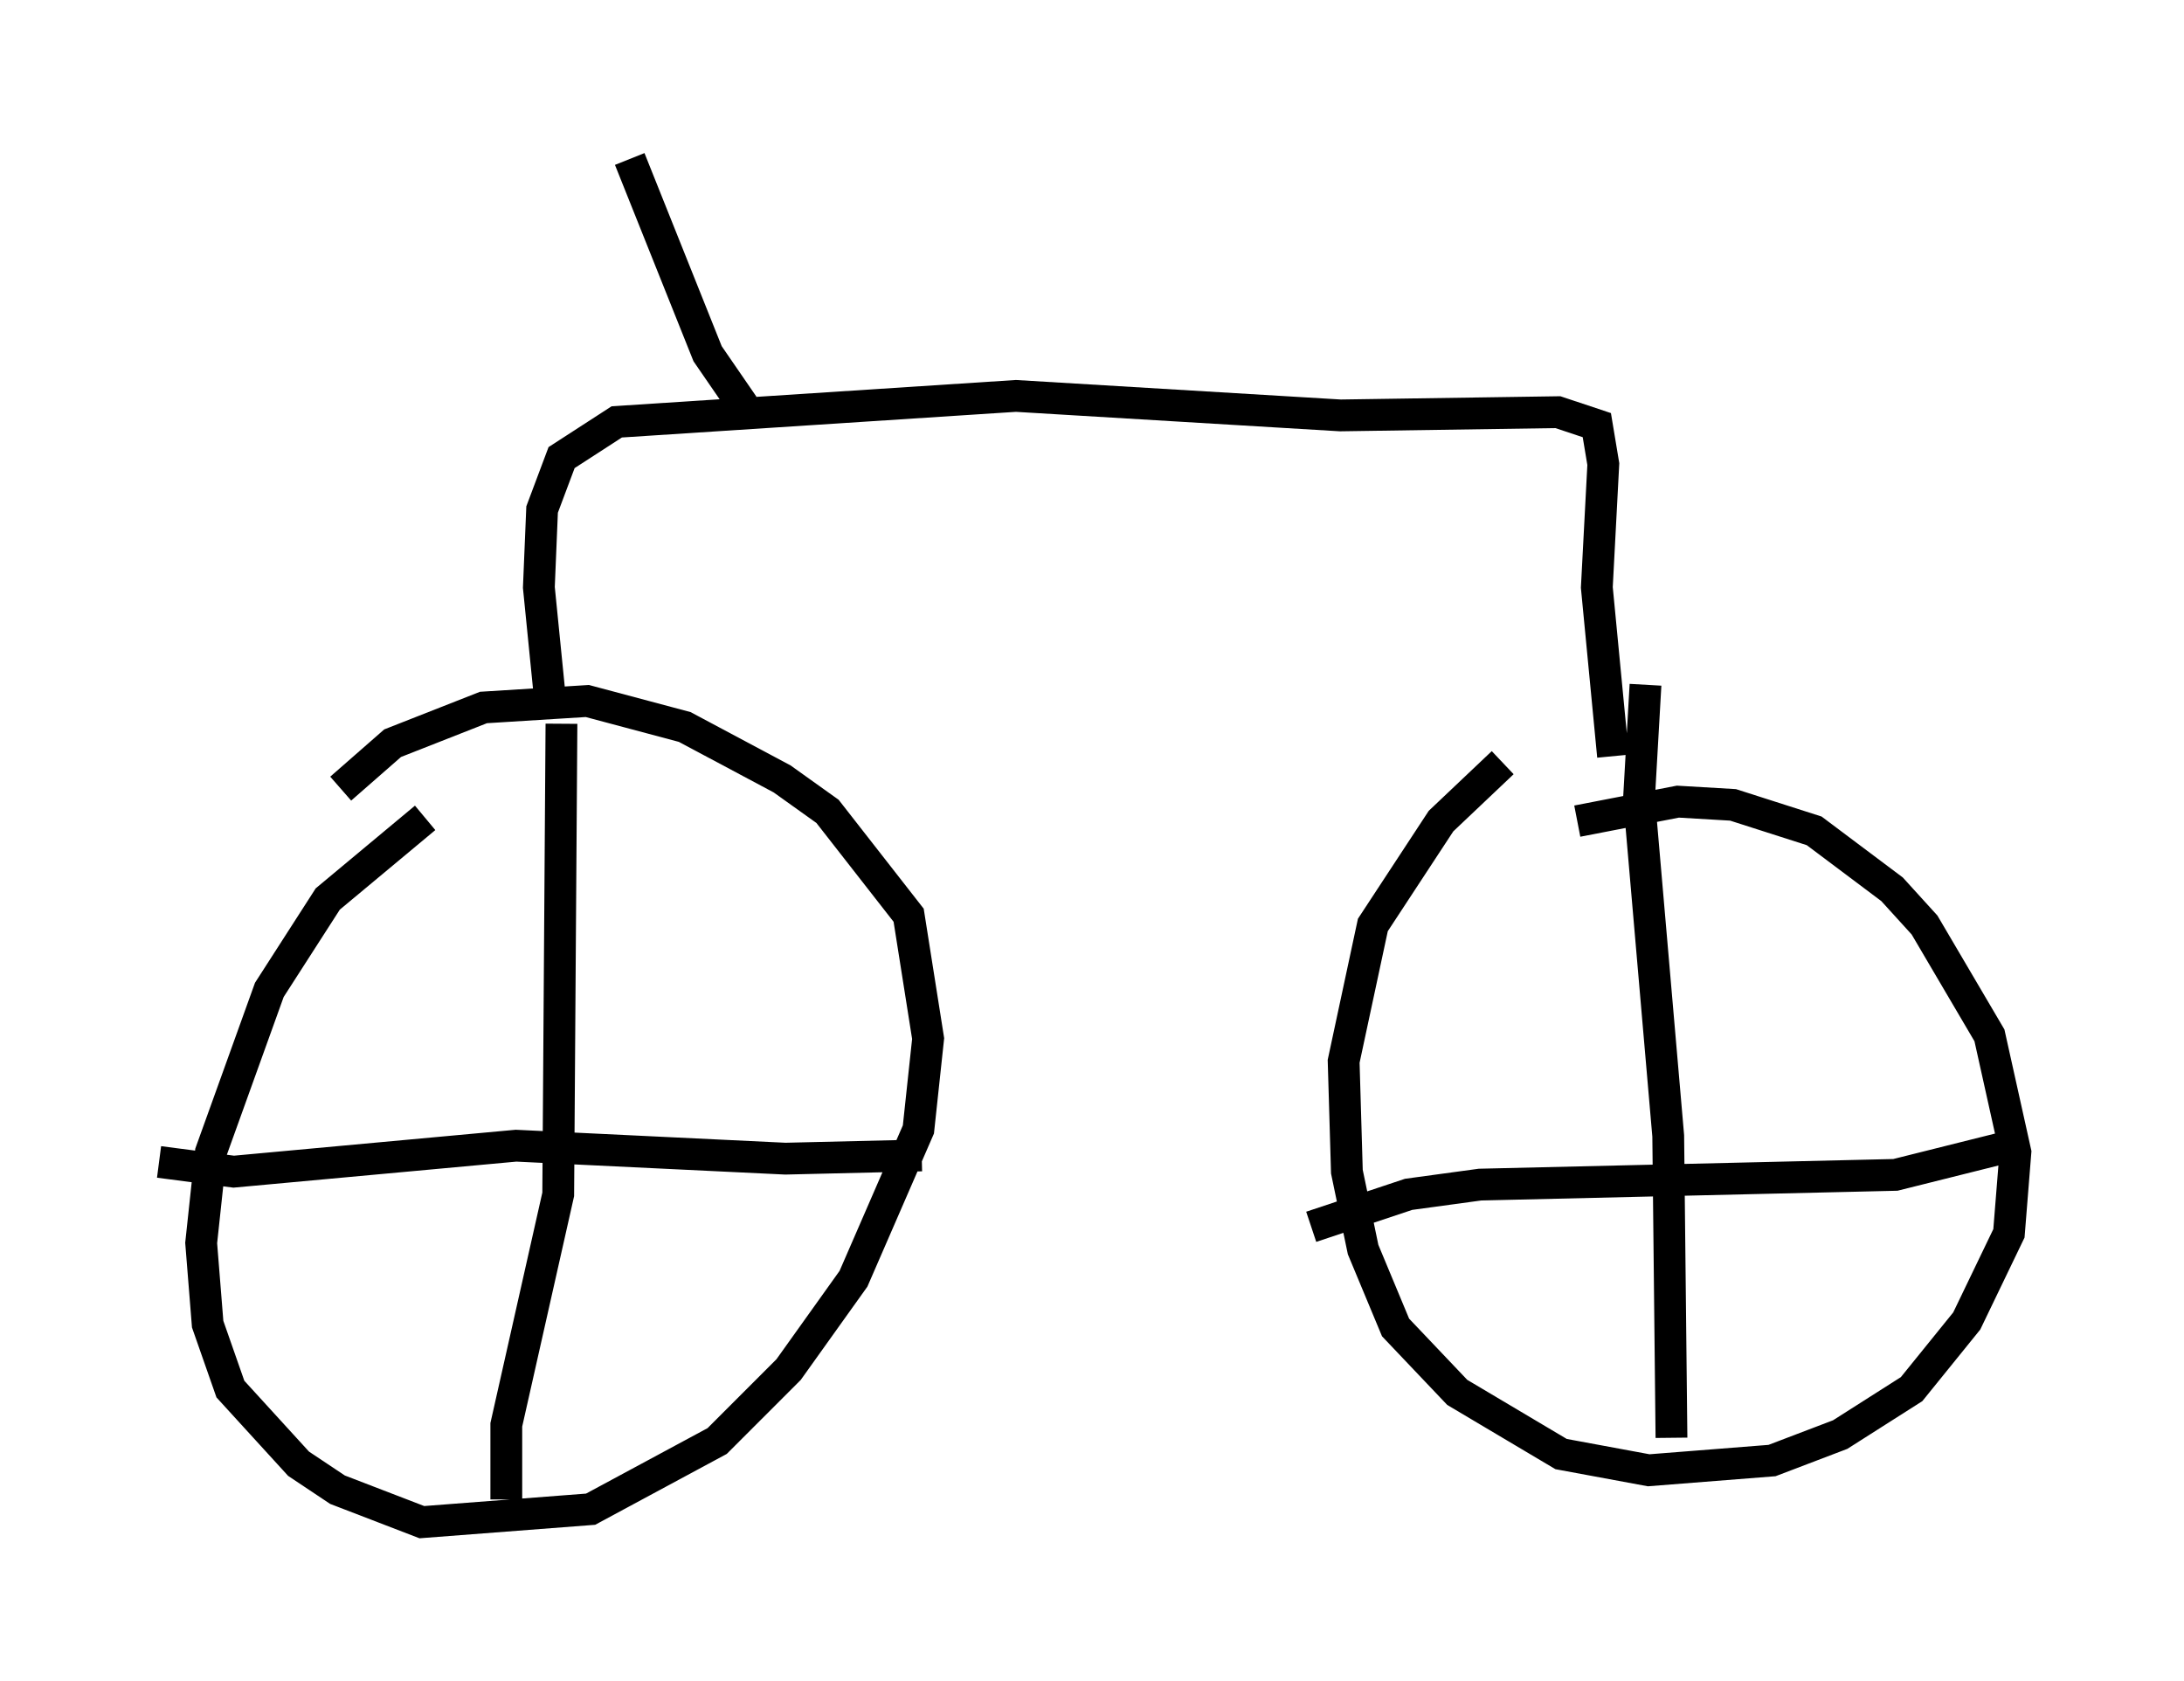 <?xml version="1.0" encoding="utf-8" ?>
<svg baseProfile="full" height="52.875" version="1.1" width="68.699" xmlns="http://www.w3.org/2000/svg" xmlns:ev="http://www.w3.org/2001/xml-events" xmlns:xlink="http://www.w3.org/1999/xlink"><defs /><rect fill="white" height="52.875" width="68.699" x="0" y="0" /><path d="M9.696, 26.948 m1.021, -2.144 l1.633, -1.429 2.858, -1.123 l3.267, -0.204 3.063, 0.817 l3.063, 1.633 1.429, 1.021 l2.552, 3.267 0.613, 3.879 l-0.306, 2.858 -2.042, 4.696 l-2.042, 2.858 -2.246, 2.246 l-3.981, 2.144 -5.308, 0.408 l-2.654, -1.021 -1.225, -0.817 l-2.144, -2.348 -0.715, -2.042 l-0.204, -2.552 0.306, -2.858 l1.838, -5.104 1.838, -2.858 l3.063, -2.552 m4.288, -2.96 l-0.102, 14.802 -1.633, 7.248 l0.0, 2.348 m13.067, -10.821 l-4.288, 0.102 -8.473, -0.408 l-8.881, 0.817 -2.348, -0.306 m44.611, -10.719 l3.165, -0.613 1.735, 0.102 l2.552, 0.817 2.45, 1.838 l1.021, 1.123 2.042, 3.471 l0.817, 3.675 -0.204, 2.552 l-1.327, 2.756 -1.735, 2.144 l-2.246, 1.429 -2.144, 0.817 l-3.879, 0.306 -2.756, -0.51 l-3.267, -1.94 -1.94, -2.042 l-1.021, -2.45 -0.51, -2.45 l-0.102, -3.471 0.919, -4.288 l2.144, -3.267 1.94, -1.838 m4.492, -2.45 l-0.204, 3.573 0.919, 10.617 l0.102, 9.494 m11.127, -9.29 l-4.083, 1.021 -13.067, 0.306 l-2.246, 0.306 -3.063, 1.021 m9.494, -14.802 l-0.51, -5.308 0.204, -3.879 l-0.204, -1.225 -1.225, -0.408 l-6.84, 0.102 -10.208, -0.613 l-12.556, 0.817 -1.735, 1.123 l-0.613, 1.633 -0.102, 2.45 l0.408, 4.083 m6.023, -9.8 l-1.123, -1.633 -2.45, -6.125 " fill="none" stroke="black" stroke-width="1" /></svg>